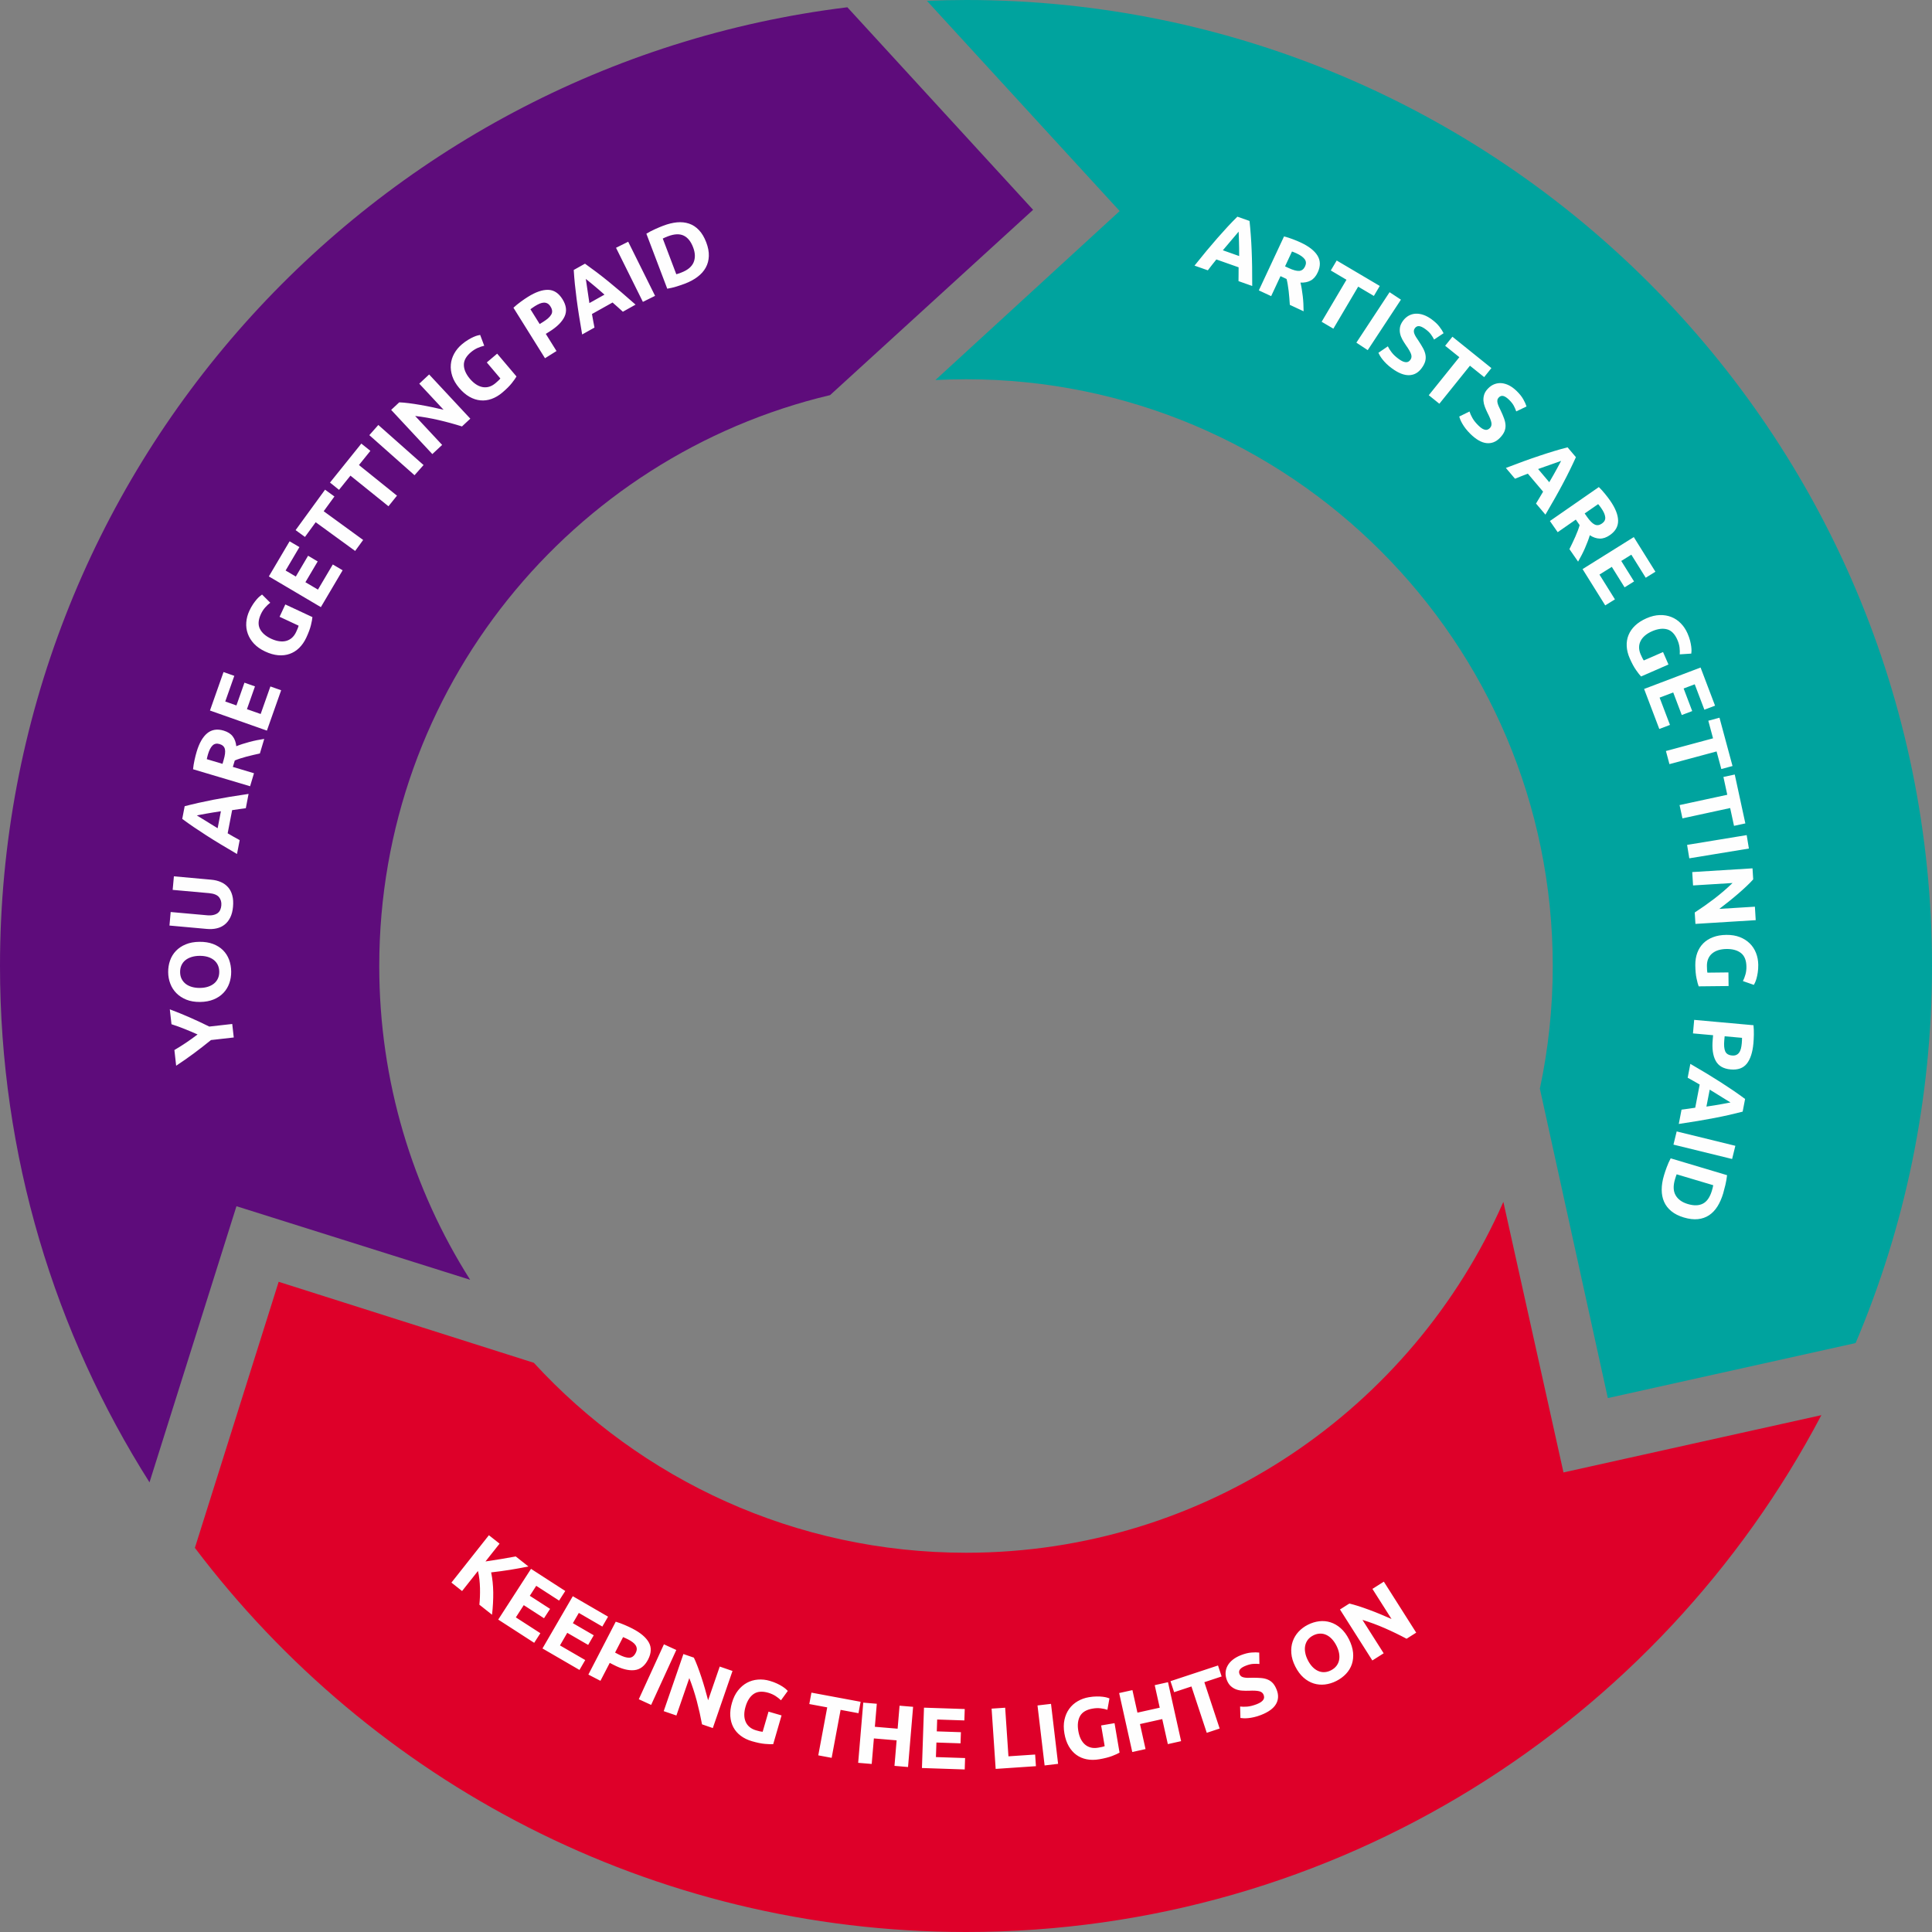 <?xml version="1.0" encoding="UTF-8"?>
<!DOCTYPE svg PUBLIC "-//W3C//DTD SVG 1.1//EN" "http://www.w3.org/Graphics/SVG/1.1/DTD/svg11.dtd">
<!-- Creator: CorelDRAW X6 -->
<svg xmlns="http://www.w3.org/2000/svg" xml:space="preserve" width="7.389in" height="7.389in" version="1.1" style="shape-rendering:geometricPrecision; text-rendering:geometricPrecision; image-rendering:optimizeQuality; fill-rule:evenodd; clip-rule:evenodd"
viewBox="0 0 73658 73658"
 xmlns:xlink="http://www.w3.org/1999/xlink">
 <rect x="0" y="0" width="73658" height="73658" fill="#808080" stroke="none"/>
 <defs>
  <style type="text/css">
   <![CDATA[
    .fil2 {fill:#00A39E}
    .fil1 {fill:#5E0C7B}
    .fil0 {fill:#DE0029}
    .fil3 {fill:#FEFEFE;fill-rule:nonzero}
   ]]>
  </style>
 </defs>
 <g id="Layer_x0020_1">
  <path class="fil0" d="M20352 51957c4089,4451 9957,7242 16477,7242 9155,0 17024,-5501 20487,-13377l2292 10315 9832 -2184c-6165,11715 -18454,19705 -32611,19705 -12010,0 -22676,-5750 -29399,-14646l3194 -10143 9728 3088z"/>
  <path class="fil1" d="M31647 15064c-9856,2338 -17188,11195 -17188,21765 0,4400 1271,8503 3465,11963l-8909 -2805 -3215 10209 -100 319c-3609,-5694 -5700,-12446 -5700,-19686 0,-18809 14100,-34323 32306,-36552l7081 7722 -7740 7065z"/>
  <path class="fil2" d="M36829 0c20340,0 36829,16489 36829,36829 0,5100 -1037,9959 -2912,14375l-9447 2098 -2591 -11797c321,-1508 491,-3072 491,-4676 0,-12354 -10016,-22370 -22370,-22370 -391,0 -780,11 -1166,30l7025 -6443 -7233 -7888 -115 -126c494,-19 990,-32 1489,-32z"/>
  <path class="fil3" d="M7532 39439c-166,-75 -332,-145 -497,-211 -166,-67 -331,-126 -497,-179l-64 -568c261,98 514,201 760,309 247,108 495,224 745,348l875 -99 58 515 -868 98c-217,176 -434,345 -652,507 -218,161 -443,319 -676,472l-67 -598c150,-88 298,-182 445,-280 147,-99 293,-204 438,-314zm89 -1774c113,-1 215,-16 305,-45 91,-29 169,-70 233,-122 65,-53 115,-117 149,-193 35,-76 52,-162 51,-260 -1,-95 -20,-181 -56,-257 -37,-76 -88,-139 -154,-191 -66,-51 -144,-90 -235,-117 -91,-26 -193,-39 -306,-38 -113,1 -216,16 -307,45 -92,29 -170,69 -235,122 -65,53 -114,118 -149,195 -34,76 -51,162 -50,258 1,97 20,183 57,258 38,75 90,138 155,190 66,51 145,90 238,117 92,26 193,39 304,38zm-19 -1758c197,-2 371,25 521,82 150,57 276,136 378,237 102,101 179,221 232,361 52,141 79,291 81,453 2,157 -22,306 -71,446 -50,140 -124,263 -224,368 -100,106 -224,189 -373,250 -149,62 -322,94 -519,96 -197,2 -371,-27 -521,-87 -150,-61 -277,-143 -380,-247 -103,-104 -181,-225 -233,-363 -53,-138 -80,-283 -81,-436 -2,-158 22,-306 71,-446 49,-140 124,-263 225,-368 101,-106 226,-189 375,-250 149,-62 322,-94 519,-96zm1282 -1339c-14,161 -49,298 -105,411 -56,113 -128,204 -215,272 -87,69 -188,117 -303,143 -115,27 -239,34 -374,22l-1426 -129 46 -516 1384 124c92,9 172,5 239,-10 67,-15 123,-39 167,-71 44,-33 77,-75 99,-125 23,-50 37,-106 42,-168 11,-126 -18,-231 -88,-317 -70,-85 -198,-136 -383,-153l-1384 -124 47 -517 1426 129c135,12 257,42 366,90 109,47 200,114 274,198 74,84 127,188 160,311 34,124 43,267 28,430zm488 -3755c-84,10 -169,21 -258,35 -88,13 -176,26 -264,39l-170 883c77,44 154,89 231,134 78,44 153,86 227,126l-102 529c-228,-133 -437,-257 -629,-373 -192,-116 -372,-228 -541,-337 -169,-108 -328,-213 -479,-316 -150,-102 -297,-207 -439,-313l93 -483c171,-44 346,-87 524,-127 178,-40 366,-79 563,-118 196,-38 406,-75 627,-112 221,-36 462,-73 722,-112l-105 545zm-1867 275c31,17 73,42 124,76 53,32 113,70 182,112 69,42 144,89 227,141 82,51 169,104 260,159l124 -647c-104,16 -205,31 -300,47 -96,15 -183,30 -263,45 -80,15 -150,28 -211,39 -61,11 -108,20 -143,28zm-9 -2424c98,-331 233,-567 403,-708 171,-141 380,-175 628,-101 155,47 271,120 346,220 75,99 121,225 136,375 68,-28 146,-56 231,-84 86,-27 175,-54 266,-78 92,-25 187,-47 284,-67 97,-19 191,-36 284,-50l-166 555c-84,19 -170,38 -257,58 -86,19 -171,40 -254,63 -83,22 -163,46 -238,70 -75,24 -145,50 -208,77l-74 245 806 241 -148 496 -2175 -648c11,-115 30,-231 56,-350 26,-118 52,-223 80,-314zm432 98c-11,36 -20,69 -26,98 -7,29 -13,57 -18,83l599 179 41 -141c56,-186 73,-327 50,-422 -23,-94 -90,-158 -203,-192 -108,-32 -197,-14 -267,54 -70,68 -129,182 -176,341zm2248 -907l-2171 -766 517 -1467 411 145 -345 978 426 150 306 -868 401 142 -306 868 523 184 371 -1050 410 145 -543 1539zm-229 -4442c-102,219 -115,406 -39,560 76,154 219,280 430,379 102,47 201,79 295,93 95,15 184,13 266,-7 83,-20 158,-59 225,-116 66,-56 122,-133 167,-229 25,-53 45,-98 60,-136 15,-38 27,-72 34,-103l-726 -339 219 -470 1033 482c-4,67 -23,168 -56,305 -33,136 -92,295 -177,478 -73,156 -164,287 -271,392 -108,105 -229,181 -364,228 -134,48 -280,64 -438,51 -157,-14 -322,-61 -495,-142 -174,-81 -316,-181 -426,-298 -109,-117 -188,-244 -237,-382 -50,-138 -68,-282 -57,-432 11,-150 51,-297 118,-442 46,-98 94,-184 144,-257 50,-73 97,-134 141,-184 44,-49 83,-88 119,-116 35,-29 62,-49 79,-61l313 312c-64,48 -128,108 -192,180 -64,71 -119,156 -165,254zm2286 -266l-1983 -1171 791 -1339 375 221 -527 893 389 230 468 -793 366 217 -468 792 478 282 566 -958 375 221 -830 1405zm160 -4478l357 260 -409 562 1504 1095 -305 419 -1504 -1095 -409 561 -357 -260 1123 -1542zm1383 -1757l345 277 -436 541 1450 1167 -325 404 -1449 -1167 -436 541 -344 -277 1195 -1486zm305 -322l343 -388 1724 1528 -344 388 -1723 -1528zm3532 -332c-288,-91 -583,-172 -885,-242 -302,-70 -601,-123 -900,-157l1029 1104 -374 349 -1570 -1685 308 -287c104,3 224,14 361,31 138,17 281,39 431,65 149,25 301,55 456,87 155,33 302,66 442,99l-926 -994 376 -351 1570 1685 -318 296zm341 -2830c-184,156 -274,320 -269,492 4,171 82,346 232,524 73,86 150,155 229,208 80,53 162,88 245,104 84,17 168,13 252,-10 85,-24 167,-70 249,-139 44,-37 80,-70 110,-98 30,-28 55,-55 74,-80l-517 -611 395 -335 737 870c-32,59 -91,143 -178,253 -87,110 -207,230 -361,360 -132,112 -269,192 -411,243 -141,50 -283,69 -425,55 -142,-13 -282,-59 -419,-137 -137,-78 -268,-190 -391,-336 -124,-147 -212,-296 -262,-448 -50,-152 -69,-301 -56,-447 13,-146 56,-285 129,-416 73,-132 170,-249 292,-352 83,-70 163,-128 239,-173 76,-46 144,-82 204,-108 61,-27 113,-46 157,-57 44,-11 77,-18 97,-21l155 413c-79,17 -162,45 -250,83 -88,39 -174,93 -257,163zm2176 -2112c291,-182 547,-271 767,-266 220,5 402,124 548,357 147,235 174,454 81,657 -93,203 -286,396 -579,579l-138 86 408 654 -439 275 -1203 -1926c85,-78 178,-155 280,-229 103,-75 194,-137 275,-187zm262 357c-32,20 -63,40 -92,62 -30,21 -56,39 -77,55l352 564 138 -86c152,-95 254,-187 305,-277 51,-89 42,-190 -29,-303 -34,-55 -72,-94 -114,-117 -42,-23 -88,-34 -138,-33 -50,1 -104,14 -162,38 -58,25 -119,57 -183,97zm3355 212c-62,-58 -126,-116 -193,-175 -67,-59 -133,-118 -200,-177l-785 439c16,87 32,175 47,263 16,88 32,172 49,254l-470 263c-45,-259 -85,-499 -120,-721 -35,-221 -65,-431 -91,-630 -26,-199 -48,-389 -67,-570 -18,-182 -32,-361 -43,-538l429 -240c144,103 289,209 435,319 146,110 296,228 452,354 156,126 319,262 490,408 171,146 354,306 551,480l-484 271zm-1413 -1251c6,35 14,83 22,144 9,61 19,131 31,211 12,80 25,168 39,264 13,96 28,197 45,302l575 -322c-79,-70 -156,-137 -229,-200 -73,-63 -141,-120 -204,-172 -63,-51 -118,-96 -166,-136 -47,-39 -85,-69 -113,-91zm1152 -1187l464 -231 1025 2063 -465 230 -1024 -2062zm2298 1009c24,-6 51,-15 81,-25 31,-11 67,-24 108,-39 242,-92 399,-222 470,-388 70,-167 65,-358 -17,-573 -86,-226 -206,-376 -362,-449 -156,-74 -355,-65 -598,27 -33,13 -67,26 -102,41 -34,14 -67,29 -96,45l516 1361zm1142 -1215c71,186 104,360 98,521 -5,161 -44,307 -116,438 -72,132 -176,250 -312,353 -136,104 -299,192 -490,264 -87,33 -190,68 -308,105 -119,37 -239,65 -359,85l-796 -2097c104,-64 215,-122 334,-175 118,-53 221,-96 308,-129 184,-70 359,-113 525,-129 166,-15 320,1 461,49 142,48 268,131 378,248 111,117 203,272 277,467zm20292 1477c2,-84 4,-171 3,-260 1,-89 1,-178 1,-267l-848 -299c-55,70 -111,139 -167,209 -55,70 -108,138 -158,205l-508 -179c165,-206 318,-394 461,-567 144,-173 282,-334 414,-485 132,-151 260,-293 384,-427 123,-133 249,-262 375,-387l463 163c19,176 35,355 48,537 14,182 25,373 33,574 9,200 14,412 18,637 4,224 5,468 4,731l-523 -185zm5 -1887c-22,28 -53,65 -94,112 -40,47 -86,101 -138,163 -51,62 -109,129 -172,203 -64,74 -129,152 -197,233l621 220c1,-106 0,-208 -1,-305 -1,-96 -3,-185 -6,-266 -2,-81 -5,-153 -7,-214 -2,-62 -4,-110 -6,-146zm2367 415c313,146 527,314 642,503 114,189 117,401 7,636 -68,147 -157,250 -267,310 -110,60 -241,86 -392,79 18,72 35,152 49,241 15,89 28,181 39,275 11,94 19,191 24,290 5,99 8,195 8,288l-525 -245c-6,-86 -13,-174 -19,-262 -7,-89 -15,-176 -25,-261 -10,-86 -22,-168 -35,-246 -12,-78 -28,-150 -45,-217l-232 -109 -356 762 -470 -219 961 -2057c111,28 224,64 337,107 113,43 213,84 299,125zm-160 413c-34,-16 -65,-29 -93,-40 -28,-11 -55,-21 -80,-30l-264 566 133 62c176,83 313,119 410,111 97,-9 170,-66 220,-172 48,-103 43,-194 -14,-273 -57,-79 -161,-154 -312,-224zm3174 1243l-225 381 -598 -354 -946 1602 -447 -263 947 -1602 -598 -354 225 -380 1642 970zm374 238l433 285 -1266 1924 -433 -285 1266 -1924zm353 2550c59,43 112,73 157,92 46,18 87,27 122,27 36,0 67,-9 93,-25 26,-17 49,-40 70,-68 44,-61 53,-133 25,-215 -28,-82 -95,-197 -201,-345 -45,-66 -88,-135 -129,-207 -40,-72 -70,-147 -87,-224 -18,-78 -20,-157 -7,-240 13,-82 51,-166 114,-252 63,-86 135,-151 218,-197 82,-45 170,-71 265,-76 94,-5 193,10 296,45 103,35 207,92 313,169 125,91 224,183 295,277 72,93 126,177 162,253l-362 242c-32,-65 -73,-130 -121,-197 -49,-67 -118,-133 -208,-199 -100,-73 -182,-111 -246,-116 -64,-4 -117,23 -159,80 -25,34 -37,69 -38,104 -1,35 6,72 22,113 16,40 38,82 65,125 27,43 59,90 93,140 71,106 129,203 176,290 46,87 76,171 89,252 14,82 9,162 -13,242 -23,79 -66,164 -132,253 -126,174 -285,264 -477,271 -191,7 -410,-78 -655,-257 -82,-60 -153,-119 -212,-177 -59,-58 -109,-113 -150,-165 -40,-51 -73,-98 -98,-141 -25,-43 -45,-81 -59,-113l360 -247c34,71 82,148 146,231 64,84 155,169 273,255zm3529 344l-276 344 -542 -435 -1166 1450 -404 -325 1166 -1450 -541 -435 277 -345 1486 1196zm-489 2195c52,51 99,89 142,114 43,24 82,39 117,44 35,5 67,1 95,-12 28,-13 54,-32 79,-57 53,-54 71,-124 55,-209 -16,-85 -66,-209 -149,-370 -35,-72 -68,-147 -98,-224 -30,-77 -48,-155 -55,-234 -6,-79 3,-158 28,-238 25,-79 74,-157 149,-233 74,-76 155,-131 243,-164 88,-33 179,-46 273,-38 94,9 190,38 287,87 97,50 192,121 286,212 111,108 195,213 253,316 58,103 99,194 123,274l-392 188c-23,-69 -54,-140 -92,-213 -39,-73 -98,-148 -177,-226 -89,-86 -165,-136 -227,-149 -63,-14 -119,5 -169,56 -29,30 -47,62 -53,97 -6,34 -4,73 6,115 10,42 26,86 47,133 21,47 45,97 72,152 55,115 99,219 132,312 33,93 51,180 53,263 2,82 -14,161 -48,236 -33,76 -89,153 -166,233 -150,154 -320,220 -511,200 -191,-20 -395,-136 -612,-348 -73,-72 -134,-140 -185,-206 -50,-66 -91,-127 -124,-184 -33,-57 -59,-108 -77,-154 -19,-46 -33,-86 -43,-121l392 -193c23,75 60,159 112,250 51,92 129,189 234,291zm2190 2969c44,-72 90,-146 134,-223 46,-77 91,-153 136,-230l-581 -686c-83,32 -166,64 -249,96 -84,33 -163,65 -241,97l-348 -411c246,-94 474,-180 685,-257 211,-76 411,-146 601,-209 190,-64 373,-122 547,-175 174,-53 348,-101 519,-145l318 375c-73,161 -149,324 -230,488 -80,164 -167,334 -261,511 -94,178 -196,364 -306,559 -110,196 -232,407 -365,633l-359 -423zm957 -1627c-33,13 -79,30 -137,50 -58,20 -125,43 -202,71 -75,27 -159,56 -251,88 -92,31 -188,66 -287,102l425 503c54,-91 105,-179 152,-263 49,-84 92,-162 130,-233 39,-71 73,-134 102,-189 30,-54 52,-97 68,-129zm1872 1519c197,284 297,537 301,758 4,221 -101,406 -314,553 -133,93 -262,137 -387,133 -125,-3 -251,-46 -378,-128 -20,71 -47,149 -79,233 -32,84 -67,170 -105,257 -38,87 -79,175 -125,263 -45,88 -91,172 -138,253l-330 -476c38,-78 76,-157 115,-236 39,-81 76,-160 110,-239 34,-79 65,-156 94,-229 28,-74 51,-145 70,-211l-146 -211 -691 480 -296 -426 1865 -1294c83,80 162,167 238,262 77,94 142,180 196,258zm-346 277c-22,-31 -42,-58 -61,-82 -18,-23 -36,-45 -53,-65l-514 356 84 120c111,160 210,261 298,302 88,42 181,29 277,-38 93,-65 135,-145 125,-243 -9,-97 -61,-214 -156,-350zm-708 2330l1953 -1220 824 1320 -369 230 -549 -879 -384 239 488 781 -361 225 -487 -781 -471 294 590 945 -370 230 -864 -1384zm3614 2696c-96,-222 -228,-355 -393,-400 -166,-44 -356,-20 -569,73 -103,45 -192,98 -266,160 -73,61 -130,129 -169,204 -40,76 -61,157 -62,245 -2,88 19,180 61,278 23,52 44,97 63,134 18,36 36,68 55,93l734 -320 207 475 -1044 456c-47,-47 -111,-128 -191,-243 -81,-114 -161,-264 -242,-449 -69,-158 -108,-312 -115,-463 -8,-150 15,-291 69,-423 53,-132 137,-253 251,-362 115,-109 259,-202 433,-278 177,-78 345,-118 505,-123 160,-5 308,20 444,74 137,54 257,135 362,243 105,108 190,235 254,381 43,99 76,192 98,278 21,86 36,161 44,227 8,65 11,121 10,166 -2,46 -5,79 -8,100l-440 29c6,-80 3,-168 -8,-263 -12,-96 -39,-193 -83,-292zm-1268 1874l2153 -817 552 1454 -407 154 -368 -969 -423 160 327 861 -398 151 -326 -861 -519 197 395 1041 -407 154 -579 -1525zm3371 2938l-427 115 -181 -671 -1797 484 -134 -500 1796 -484 -180 -671 426 -115 497 1842zm489 2188l-432 93 -147 -679 -1819 394 -110 -507 1819 -393 -147 -679 432 -93 404 1864zm51 446l84 512 -2272 373 -84 -512 2272 -373zm-1981 2951c254,-165 504,-341 750,-529 245,-189 476,-387 692,-596l-1506 93 -31 -510 2298 -142 26 421c-68,77 -153,164 -254,259 -100,95 -208,192 -323,291 -115,99 -234,198 -358,297 -123,98 -243,191 -357,278l1357 -84 31 514 -2298 142 -27 -434zm1971 2067c-3,-241 -72,-415 -207,-521 -135,-106 -319,-158 -552,-155 -113,1 -215,16 -307,43 -92,28 -170,69 -236,123 -66,53 -117,121 -152,201 -36,80 -53,173 -52,279 0,58 2,107 5,148 2,41 7,77 14,108l801 -9 6 519 -1140 12c-25,-62 -52,-161 -81,-298 -30,-137 -45,-306 -48,-508 -1,-173 23,-330 75,-471 52,-141 128,-262 229,-363 100,-101 225,-179 373,-235 147,-56 316,-85 507,-87 193,-2 364,26 513,84 149,58 275,139 380,242 104,102 183,224 238,364 55,140 83,290 85,449 1,109 -5,207 -19,295 -13,87 -29,163 -47,226 -18,64 -37,116 -56,157 -20,41 -35,71 -46,89l-417 -145c37,-72 69,-153 95,-246 27,-92 40,-192 39,-301zm266 2924c-31,342 -115,599 -251,771 -137,172 -342,246 -616,221 -276,-24 -466,-135 -572,-332 -106,-196 -143,-466 -112,-810l14 -163 -767 -69 46 -516 2261 204c12,114 16,235 14,361 -3,127 -8,238 -17,333zm-443 -7c3,-37 6,-75 7,-111 1,-37 1,-68 2,-95l-662 -60 -15 162c-16,179 -4,316 36,411 41,95 127,148 259,160 64,6 118,-1 162,-21 44,-19 81,-49 110,-90 30,-40 52,-91 68,-152 15,-61 26,-129 33,-204zm-2297 2532c83,-11 169,-22 257,-35 89,-13 177,-26 265,-39l170 -883c-77,-44 -155,-89 -232,-134 -77,-44 -152,-86 -226,-126l102 -529c227,132 437,256 629,372 192,117 372,229 541,337 168,109 328,214 479,317 150,102 296,207 438,313l-93 483c-171,44 -345,86 -523,127 -178,40 -366,79 -563,117 -197,38 -406,75 -627,112 -222,37 -462,74 -722,113l105 -545zm1867 -275c-31,-18 -73,-43 -125,-76 -52,-32 -112,-70 -182,-112 -68,-42 -144,-89 -226,-141 -82,-52 -169,-105 -260,-159l-125 646c105,-15 205,-31 301,-46 95,-15 183,-30 263,-45 80,-15 150,-28 211,-39 60,-11 108,-21 143,-28zm185 1653l-124 503 -2236 -548 123 -503 2237 548zm-2238 1087c-9,23 -19,50 -29,80 -10,30 -22,67 -34,109 -74,249 -67,452 23,609 89,157 244,269 465,335 231,69 424,64 577,-16 153,-79 266,-243 341,-491 10,-34 20,-69 29,-105 10,-37 18,-72 23,-105l-1395 -416zm272 1645c-191,-57 -349,-136 -473,-238 -125,-102 -217,-221 -278,-359 -61,-137 -91,-291 -91,-462 0,-171 29,-354 88,-549 26,-90 61,-192 104,-309 43,-117 93,-229 150,-337l2150 642c-13,120 -34,244 -64,371 -30,126 -58,234 -84,323 -57,189 -129,354 -217,495 -89,141 -195,254 -319,337 -125,83 -267,133 -427,150 -160,17 -339,-4 -539,-64z"/>
  <path class="fil3" d="M18276 61179c9,-87 17,-185 21,-293 4,-107 5,-218 3,-333 -3,-115 -10,-229 -23,-342 -12,-113 -31,-219 -55,-317l-605 765 -406 -322 1428 -1806 407 321 -537 679c191,-27 388,-58 591,-92 203,-35 390,-68 563,-99l483 382c-239,49 -474,92 -705,129 -231,37 -470,69 -716,97 50,235 76,489 80,760 3,272 -12,556 -46,854l-483 -383zm719 568l1250 -1934 1306 844 -236 366 -871 -563 -245 380 773 499 -231 357 -773 -499 -301 466 935 604 -236 366 -1371 -886zm1687 1101l1156 -1992 1345 780 -219 377 -896 -520 -227 391 796 462 -213 367 -797 -461 -278 480 963 558 -219 377 -1411 -819zm3435 -755c305,158 511,333 619,524 108,192 98,410 -28,654 -127,246 -302,381 -524,404 -221,24 -486,-44 -793,-203l-144 -74 -355 684 -460 -238 1043 -2016c111,33 224,74 340,124 117,50 217,97 302,141zm-174 408c-34,-18 -67,-34 -100,-48 -34,-15 -63,-28 -88,-38l-305 590 144 75c160,83 291,123 394,121 103,-1 185,-61 246,-179 30,-57 44,-110 43,-158 -2,-48 -16,-93 -42,-135 -27,-43 -65,-83 -116,-120 -50,-38 -109,-74 -176,-108zm1369 189l472 216 -959 2094 -471 -216 958 -2094zm1453 3051c-55,-297 -122,-596 -201,-895 -80,-299 -175,-588 -284,-868l-492 1426 -484 -166 751 -2177 399 137c45,93 92,204 141,334 49,129 98,266 145,410 48,144 93,292 137,444 44,153 84,298 120,437l443 -1285 487 168 -751 2177 -411 -142zm2526 -1204c-232,-67 -418,-51 -559,47 -141,99 -243,260 -308,483 -32,109 -48,211 -48,307 0,95 16,182 49,261 32,79 81,147 148,204 66,58 150,101 253,131 55,16 103,29 142,38 40,9 76,15 108,17l224 -769 497 145 -318 1095c-66,6 -169,3 -309,-9 -140,-12 -306,-46 -500,-102 -166,-48 -309,-118 -429,-208 -120,-90 -214,-198 -281,-324 -67,-126 -106,-267 -117,-425 -11,-158 10,-328 64,-511 54,-185 130,-341 229,-466 99,-126 213,-224 341,-294 129,-70 268,-110 418,-122 150,-12 302,4 455,49 104,30 196,65 276,103 80,38 148,75 203,111 56,36 100,69 134,99 34,31 58,54 72,70l-260 357c-57,-56 -127,-110 -207,-163 -81,-52 -173,-93 -277,-124zm3520 344l-81 435 -682 -127 -341 1829 -510 -95 341 -1829 -683 -127 81 -435 1875 349zm1485 149l516 43 -193 2295 -517 -44 82 -973 -867 -73 -83 973 -516 -43 194 -2295 516 43 -74 878 868 73 74 -877zm853 2376l78 -2301 1554 52 -15 435 -1036 -35 -15 452 920 31 -15 425 -919 -31 -19 555 1112 37 -14 435 -1631 -55zm4316 -514l30 444 -1535 104 -155 -2298 517 -35 125 1853 1018 -68zm90 -1871l515 -61 270 2287 -514 61 -271 -2287zm2105 119c-238,40 -399,135 -483,285 -83,151 -105,340 -66,570 19,111 49,210 90,296 42,86 95,158 158,214 64,57 138,96 223,119 84,23 179,25 284,7 57,-9 105,-19 145,-28 40,-9 75,-19 105,-31l-135 -789 511 -87 191 1123c-57,35 -151,77 -281,128 -131,50 -296,92 -495,126 -170,29 -329,29 -477,0 -147,-29 -279,-85 -394,-169 -115,-84 -212,-194 -291,-332 -78,-137 -133,-299 -165,-487 -32,-190 -32,-363 3,-520 34,-156 93,-294 179,-413 85,-119 193,-216 323,-292 129,-76 273,-128 430,-154 107,-18 205,-28 294,-28 88,-1 165,3 231,11 65,8 120,18 164,31 43,13 75,23 94,31l-78 435c-76,-25 -162,-44 -257,-56 -95,-12 -196,-9 -303,10zm2364 -893l506 -113 500 2248 -506 113 -213 -954 -849 189 212 954 -506 112 -500 -2248 506 -112 191 859 850 -189 -191 -859zm2413 -750l138 419 -659 218 584 1767 -492 163 -584 -1767 -660 218 -139 -420 1812 -598zm1477 1476c68,-27 122,-54 162,-83 40,-28 70,-58 89,-88 20,-30 29,-60 29,-91 0,-31 -6,-63 -19,-96 -27,-70 -83,-116 -167,-136 -84,-21 -217,-28 -399,-19 -80,3 -161,1 -244,-4 -82,-4 -161,-20 -236,-47 -74,-27 -142,-69 -204,-124 -62,-56 -112,-133 -151,-232 -38,-100 -54,-196 -48,-290 7,-94 33,-182 80,-264 46,-82 112,-157 198,-225 86,-67 189,-125 311,-172 145,-56 276,-89 393,-98 117,-10 217,-10 300,1l8 435c-72,-8 -149,-9 -232,-4 -82,4 -175,26 -278,66 -116,45 -193,93 -231,145 -39,52 -45,110 -19,177 15,39 37,68 66,88 29,20 65,34 107,42 43,9 90,13 141,14 51,0 107,-1 168,-3 128,-2 240,1 339,10 98,8 185,28 260,61 76,32 141,80 196,141 55,62 102,145 142,248 78,201 67,383 -30,548 -98,165 -288,302 -571,412 -95,37 -183,64 -264,82 -81,19 -154,31 -219,37 -66,6 -123,8 -173,6 -49,-2 -92,-6 -127,-11l-12 -437c77,10 169,11 273,3 105,-9 226,-40 362,-92zm1947 -1679c51,100 109,185 175,254 65,68 136,120 212,155 76,35 156,51 239,48 83,-2 168,-25 255,-69 85,-43 154,-98 206,-164 52,-66 87,-140 104,-222 17,-81 17,-169 1,-263 -16,-93 -50,-190 -101,-291 -51,-101 -110,-186 -176,-256 -66,-69 -137,-122 -213,-156 -76,-35 -156,-51 -240,-48 -84,2 -169,25 -254,68 -87,44 -156,100 -207,166 -50,67 -84,141 -101,223 -17,82 -17,170 0,264 16,95 50,192 100,291zm1569 -794c88,176 140,344 156,504 15,160 -1,308 -46,444 -46,136 -120,258 -222,367 -103,109 -226,200 -370,273 -141,71 -285,115 -432,133 -148,17 -291,5 -429,-38 -139,-43 -268,-118 -389,-224 -121,-107 -226,-248 -315,-424 -89,-176 -139,-345 -151,-506 -13,-162 5,-312 53,-450 48,-138 123,-262 223,-370 101,-108 219,-196 356,-265 140,-71 284,-115 432,-133 147,-17 290,-4 429,40 139,44 269,119 390,226 121,106 226,247 315,423zm2196 -22c-267,-143 -542,-277 -826,-401 -283,-124 -569,-230 -856,-318l809 1273 -432 274 -1234 -1944 356 -226c101,23 217,55 349,97 132,43 269,90 411,143 143,52 287,109 433,170 146,60 285,120 416,178l-728 -1147 435 -276 1234 1944 -367 233z"/>
 </g>
</svg>
